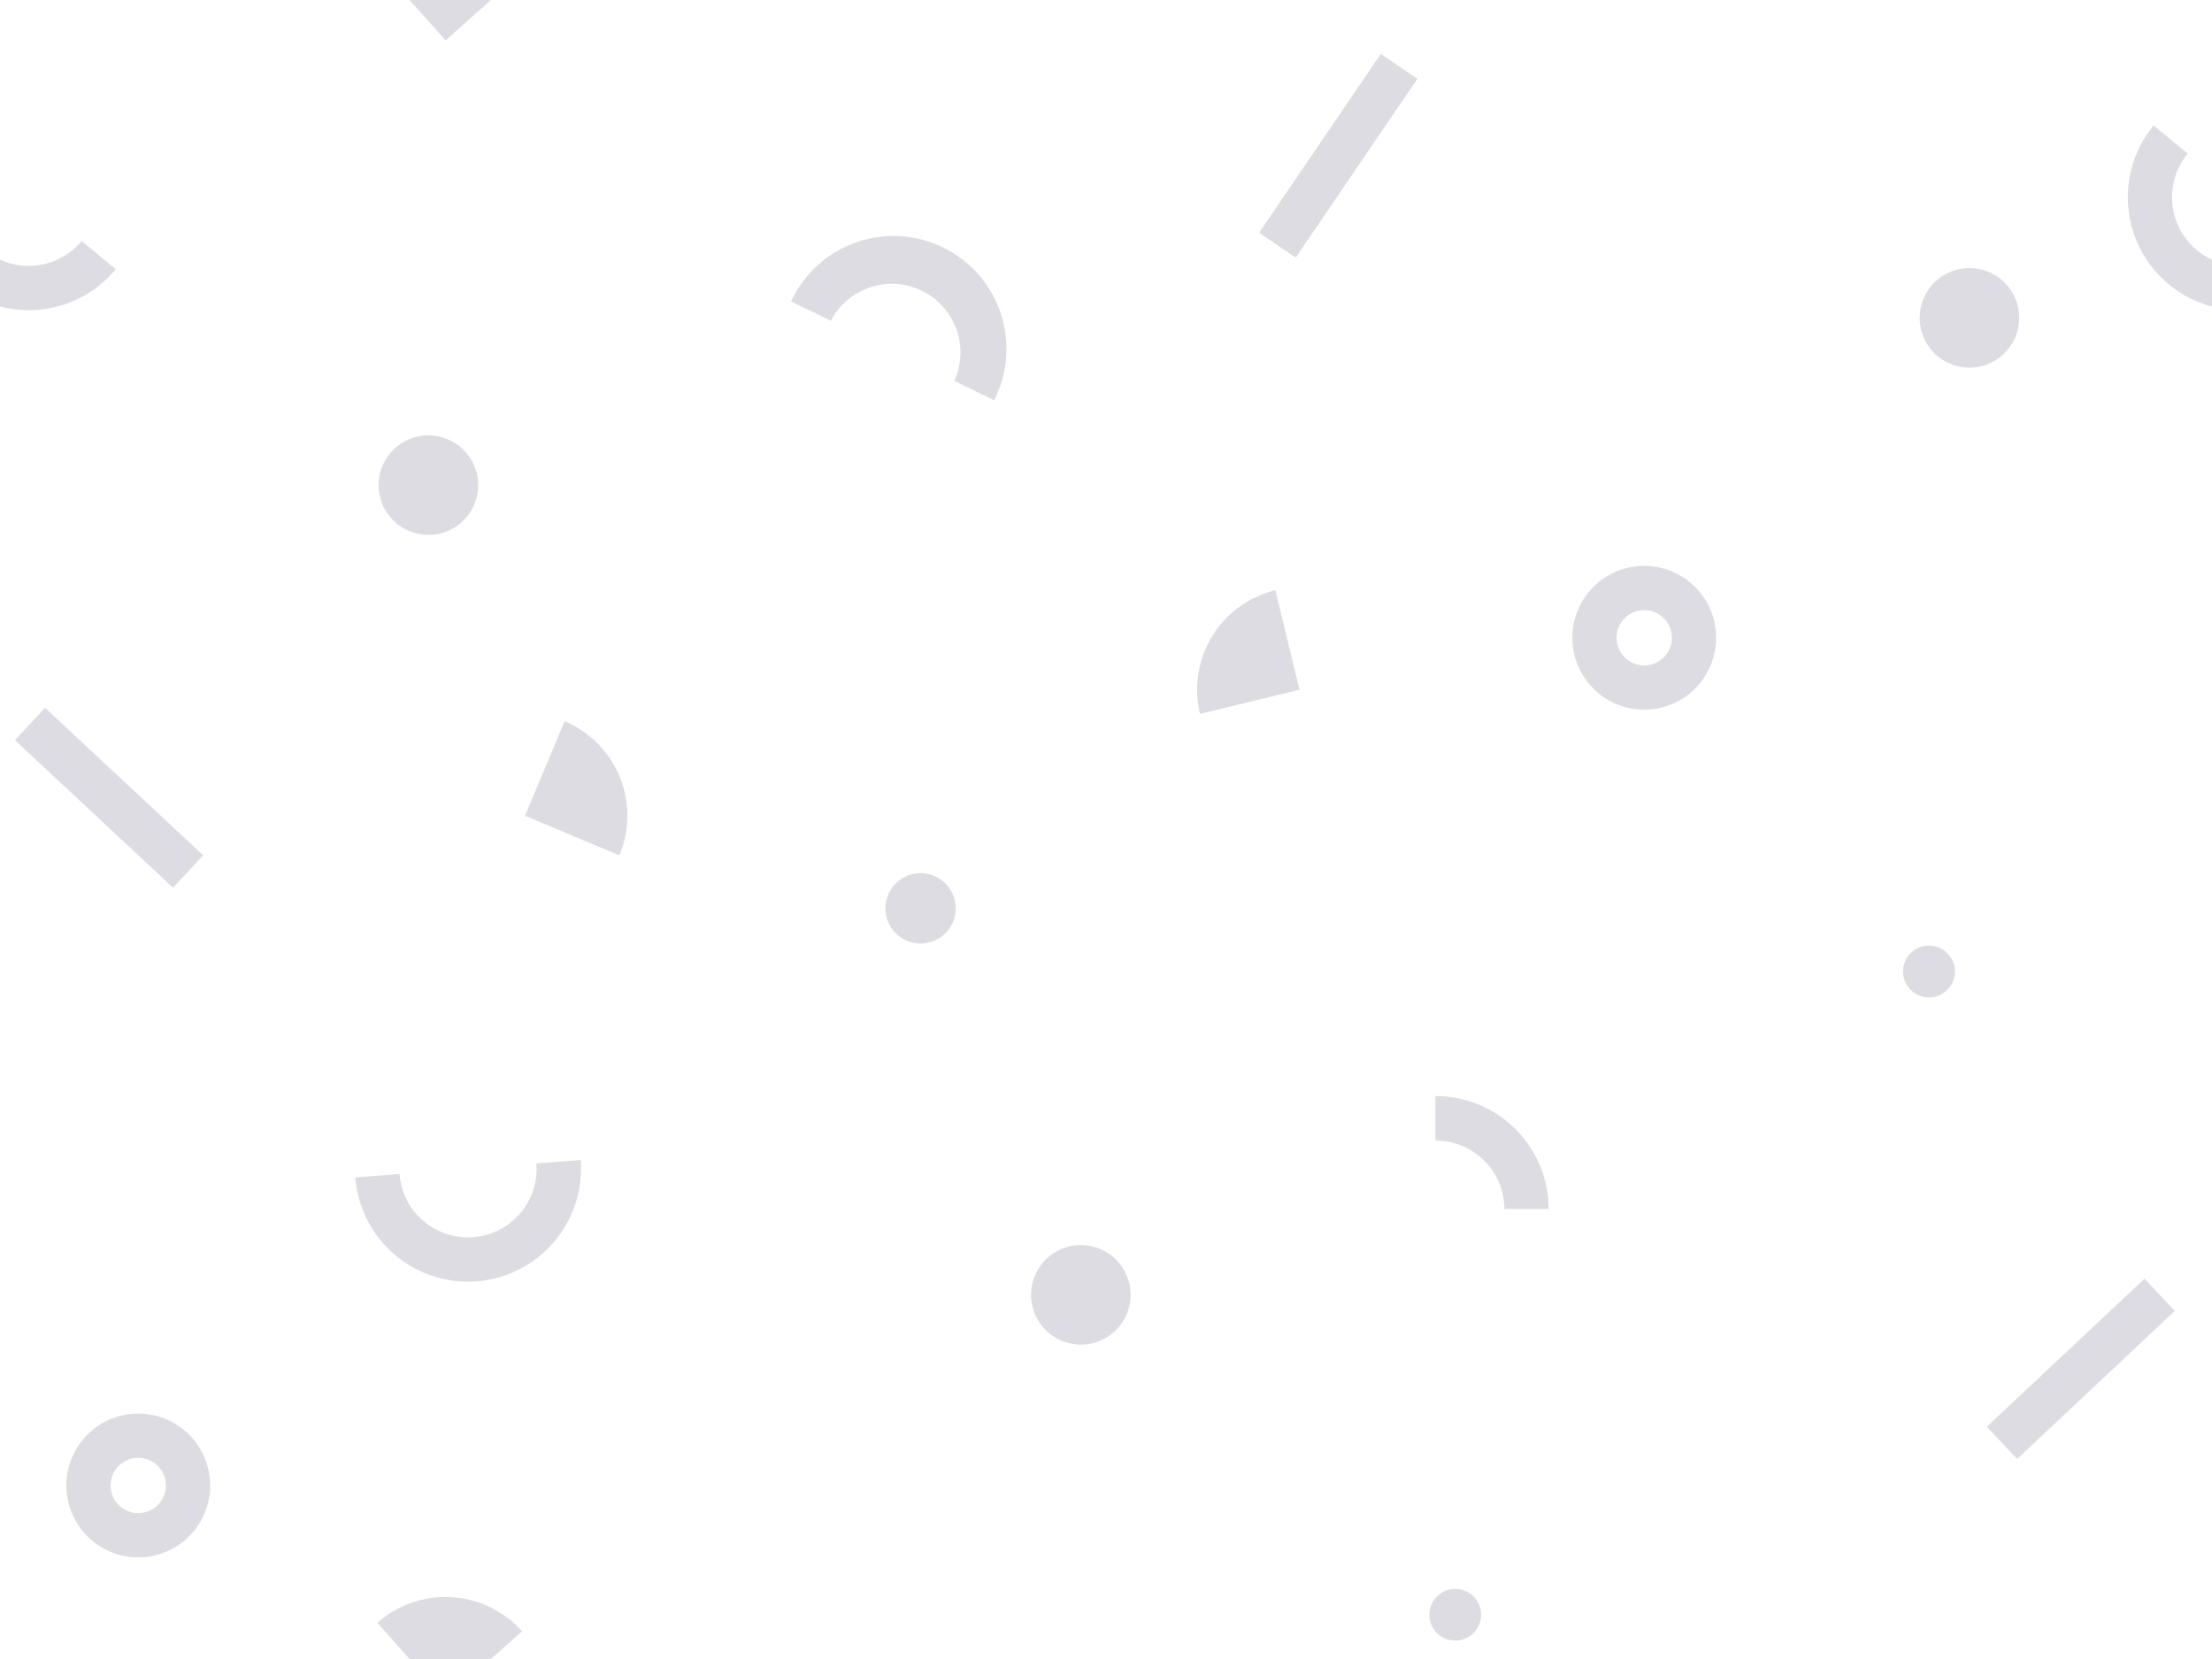 <svg  fill="rgba(12,5,46,0.14)" height="300px" width="400px" viewBox="0 0 400 300" preserveAspectRatio="none" xmlns="http://www.w3.org/2000/svg"><path d="M150.25,58l-7.2-3.5a20.42,20.42,0,1,1,36.71,17.88l-7.19-3.5A12.42,12.42,0,0,0,150.25,58ZM20.93,48.68l-6.17-5.1A12.41,12.41,0,0,1,0,46.94v8.48a20.6,20.6,0,0,0,5.17.67A20.38,20.38,0,0,0,20.93,48.68Zm376.35-3.43a12.43,12.43,0,0,1-1.67-17.48l-6.17-5.09a20.44,20.44,0,0,0,2.75,28.74,20.19,20.19,0,0,0,7.81,4V46.94A12.17,12.17,0,0,1,397.28,45.25Zm-137.62,153h-.09l0,8a12.43,12.43,0,0,1,12.47,12.37l8,0A20.44,20.44,0,0,0,259.66,198.2ZM97,210.39a12.41,12.41,0,0,1-20.45,10.38,12.28,12.28,0,0,1-4.3-8.47l-8,.62a20.44,20.44,0,0,0,20.34,18.84q.8,0,1.59-.06A20.43,20.43,0,0,0,105,209.77ZM227.69,42.08l6.62,4.5,22-32.33-6.62-4.5ZM36.75,154.67,8.15,128,2.7,133.84l28.59,26.68ZM359.28,258l5.48,5.83,28.51-26.77-5.47-5.83ZM310.33,115.33a13,13,0,1,1-13-13A13,13,0,0,1,310.33,115.33Zm-8,0a5,5,0,1,0-5,5A5,5,0,0,0,302.33,115.33ZM38,268.62a13,13,0,1,1-13-13A13,13,0,0,1,38,268.62Zm-8,0a5,5,0,1,0-5,5A5,5,0,0,0,30,268.62Zm165.45-43.47a9,9,0,1,0,9,9A9,9,0,0,0,195.47,225.15ZM365.14,57.48a9,9,0,1,0-9,9A9,9,0,0,0,365.14,57.48ZM172.83,164.26a6.36,6.36,0,1,0-6.36,6.36A6.37,6.37,0,0,0,172.83,164.26Zm176,6.73a4.69,4.69,0,1,0,4.68,4.69A4.69,4.69,0,0,0,348.8,171ZM263.15,287.32a4.68,4.68,0,1,0,4.68,4.68A4.67,4.67,0,0,0,263.15,287.32ZM77.47,96.73a9,9,0,1,0-9-9A9,9,0,0,0,77.47,96.73Zm24.63,33.69-7.16,17.09L112,154.68A18.54,18.54,0,0,0,102.1,130.42ZM217,129.1l18-4.37-4.37-18A18.52,18.52,0,0,0,217,129.1ZM88.76,0H74.07l6.51,7.3ZM68.25,293.46,74.07,300H88.76l5.65-5A18.54,18.54,0,0,0,68.25,293.46Z"/></svg>